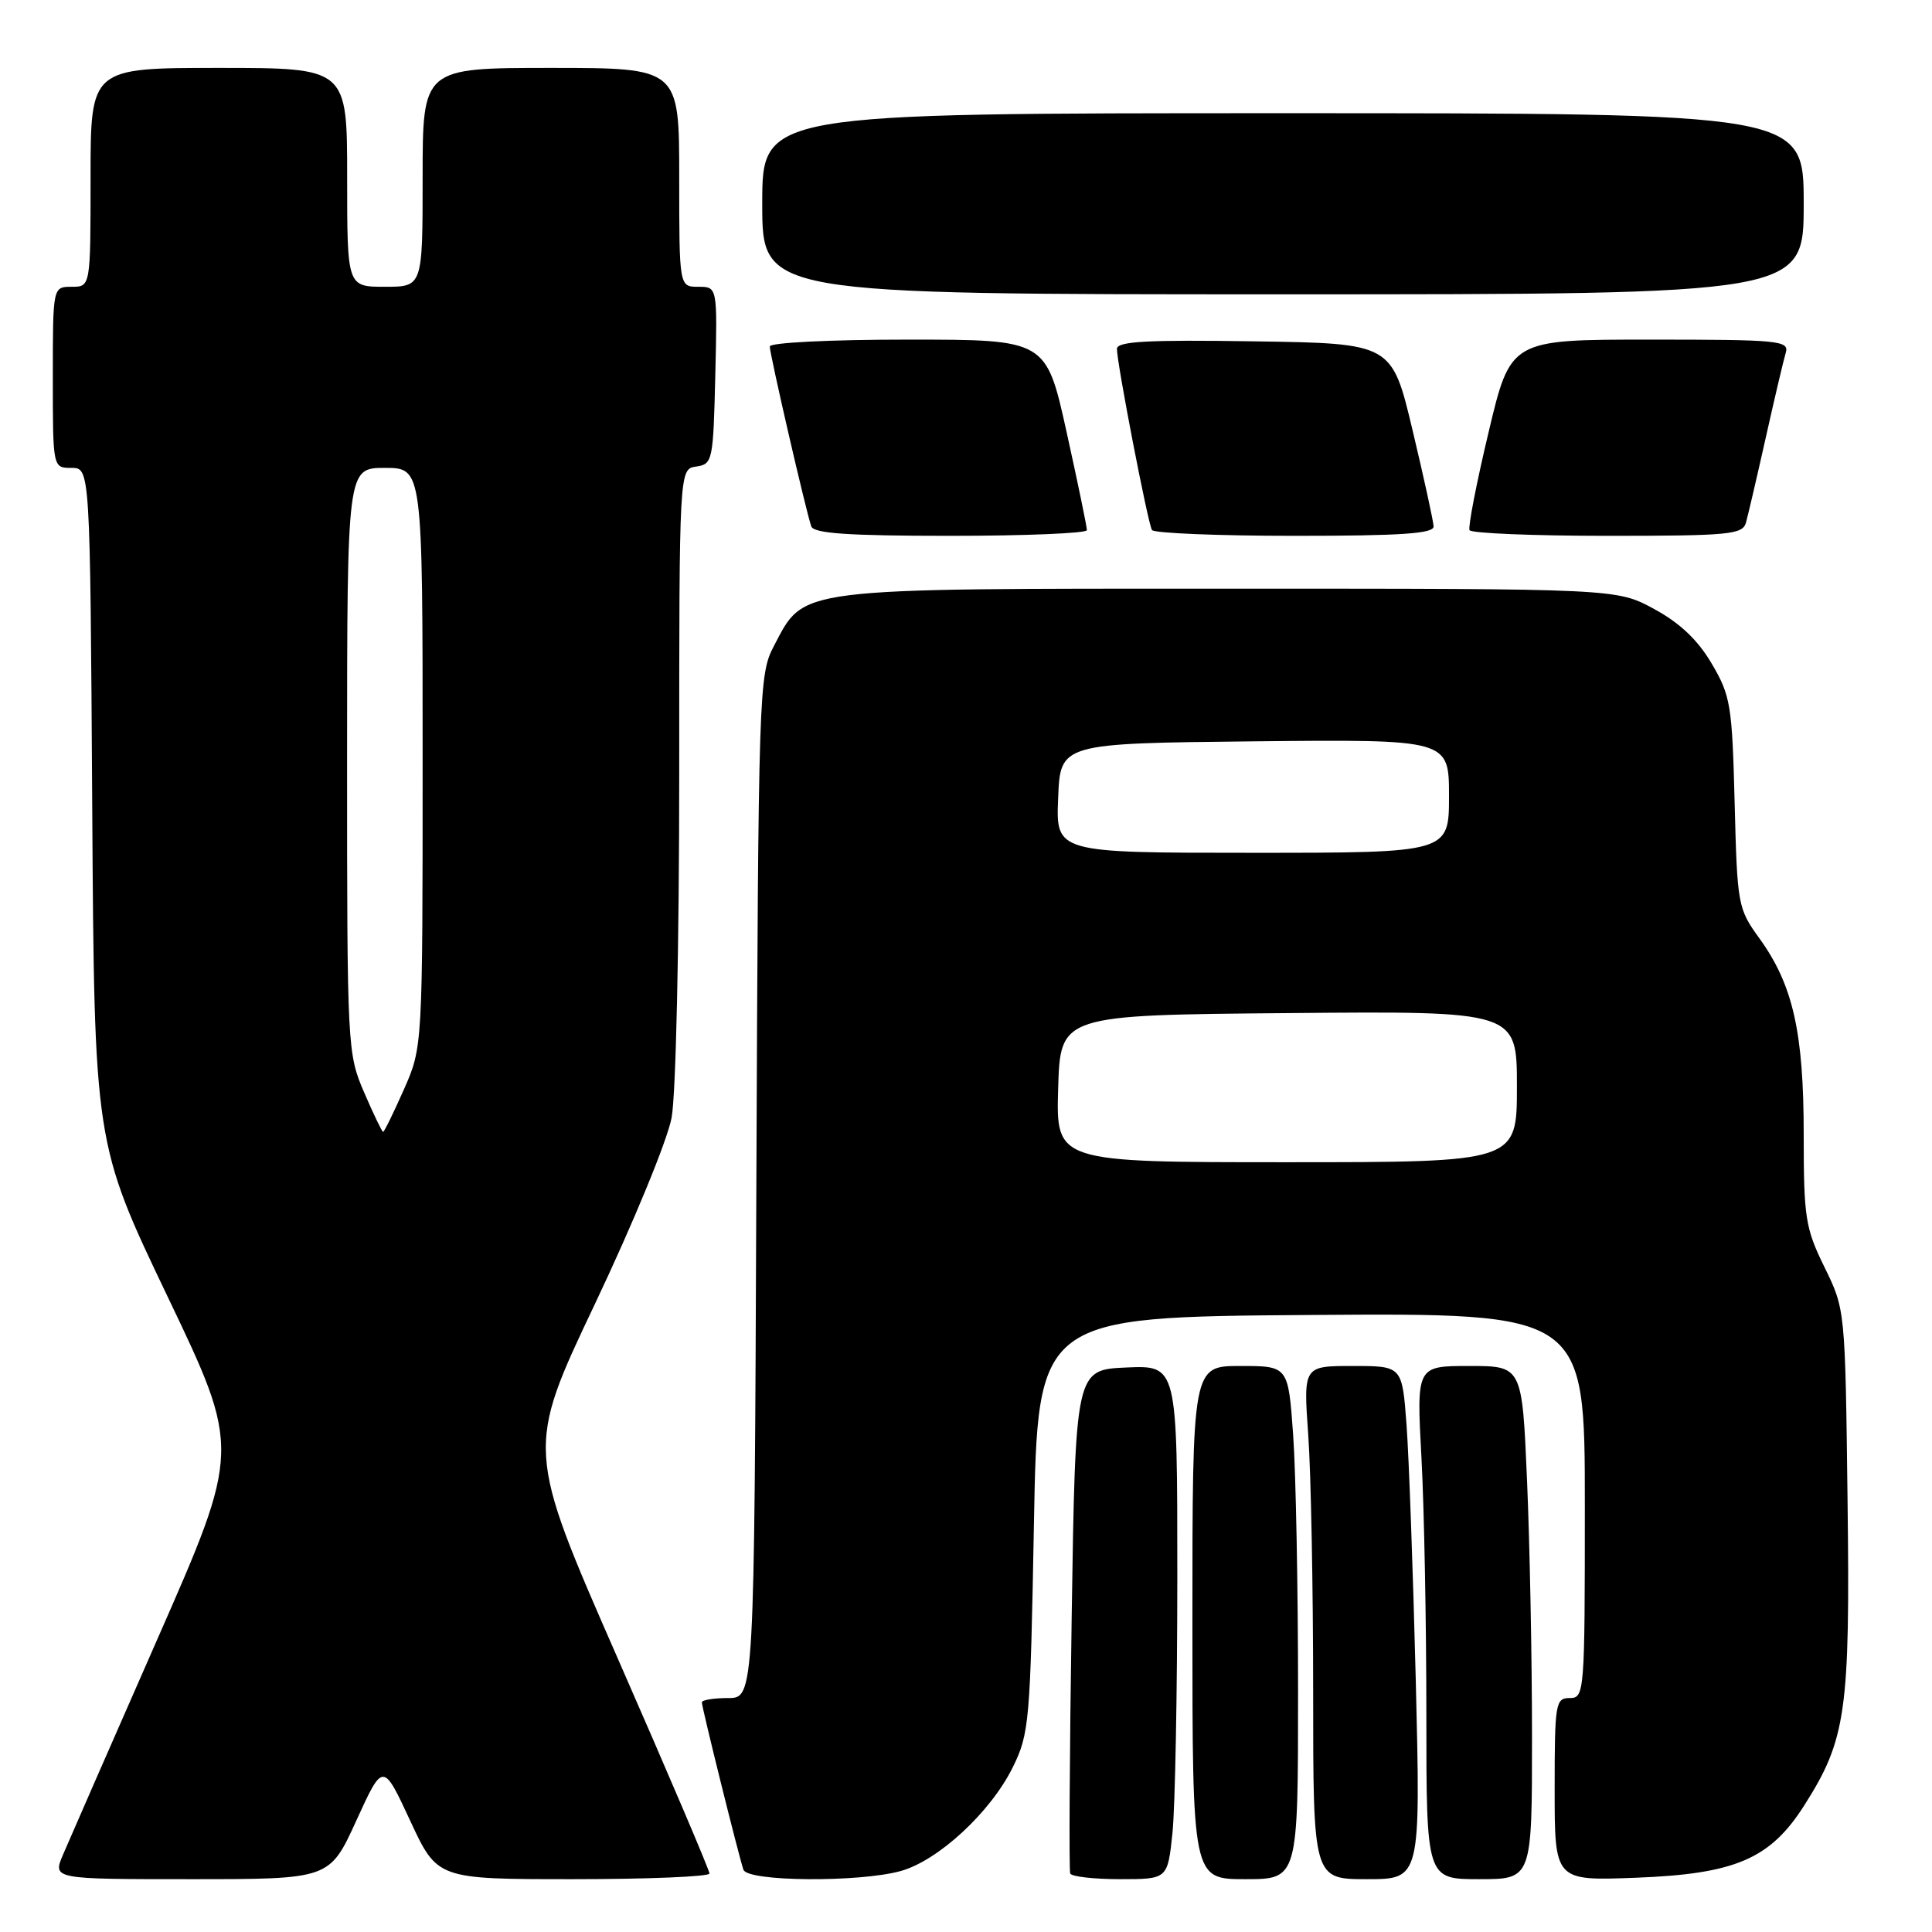 <?xml version="1.0" encoding="UTF-8" standalone="no"?>
<!DOCTYPE svg PUBLIC "-//W3C//DTD SVG 1.1//EN" "http://www.w3.org/Graphics/SVG/1.1/DTD/svg11.dtd" >
<svg xmlns="http://www.w3.org/2000/svg" xmlns:xlink="http://www.w3.org/1999/xlink" version="1.1" viewBox="0 0 256 256">
 <g >
 <path fill="currentColor"
d=" M 47.21 241.25 C 50.75 233.50 50.75 233.50 54.35 241.25 C 57.95 249.00 57.95 249.00 75.97 249.00 C 85.89 249.00 94.01 248.66 94.01 248.25 C 94.02 247.84 88.55 235.02 81.86 219.76 C 69.70 192.02 69.70 192.02 78.84 172.76 C 83.90 162.10 88.43 151.10 88.99 148.11 C 89.56 145.05 90.00 125.37 90.00 102.43 C 90.00 62.14 90.00 62.14 92.25 61.82 C 94.42 61.51 94.51 61.08 94.78 49.75 C 95.06 38.00 95.06 38.00 92.53 38.00 C 90.00 38.00 90.00 38.00 90.00 23.50 C 90.00 9.00 90.00 9.00 73.00 9.00 C 56.00 9.00 56.00 9.00 56.00 23.50 C 56.00 38.00 56.00 38.00 51.00 38.00 C 46.00 38.00 46.00 38.00 46.00 23.50 C 46.00 9.00 46.00 9.00 29.00 9.00 C 12.00 9.00 12.00 9.00 12.00 23.50 C 12.00 38.00 12.00 38.00 9.50 38.00 C 7.00 38.00 7.00 38.00 7.00 50.00 C 7.00 62.00 7.00 62.00 9.47 62.00 C 11.94 62.00 11.94 62.00 12.22 106.75 C 12.50 151.50 12.50 151.50 22.20 171.79 C 31.90 192.07 31.90 192.07 20.81 217.29 C 14.72 231.15 9.11 243.96 8.35 245.75 C 6.97 249.00 6.97 249.00 25.32 249.00 C 43.67 249.00 43.67 249.00 47.21 241.25 Z  M 119.35 247.92 C 124.33 246.54 131.28 240.10 134.20 234.17 C 136.39 229.73 136.52 228.14 137.00 202.00 C 137.50 174.50 137.50 174.50 173.75 174.24 C 210.00 173.98 210.00 173.98 210.00 199.49 C 210.00 224.33 209.95 225.00 208.00 225.00 C 206.11 225.00 206.00 225.67 206.00 237.11 C 206.00 249.22 206.00 249.22 216.75 248.81 C 229.95 248.31 234.57 246.32 239.09 239.20 C 244.63 230.49 245.16 226.74 244.81 198.78 C 244.50 173.51 244.50 173.50 241.75 167.90 C 239.22 162.74 239.00 161.36 239.00 150.33 C 239.00 136.76 237.58 130.48 233.11 124.31 C 230.28 120.40 230.19 119.90 229.85 106.40 C 229.52 93.46 229.32 92.19 226.82 87.95 C 224.99 84.82 222.60 82.55 219.19 80.70 C 214.23 78.00 214.23 78.00 162.85 78.00 C 104.94 78.00 106.65 77.79 102.55 85.59 C 100.55 89.40 100.49 91.16 100.22 157.25 C 99.95 225.00 99.95 225.00 96.47 225.00 C 94.56 225.00 93.00 225.26 93.00 225.57 C 93.00 226.26 97.90 245.99 98.51 247.75 C 99.05 249.33 113.83 249.45 119.35 247.92 Z  M 155.36 242.85 C 155.71 239.47 156.00 224.15 156.00 208.81 C 156.00 180.91 156.00 180.91 149.25 181.20 C 142.50 181.50 142.50 181.50 142.00 214.50 C 141.72 232.65 141.64 247.84 141.81 248.25 C 141.98 248.66 144.95 249.00 148.42 249.00 C 154.72 249.00 154.72 249.00 155.36 242.85 Z  M 172.00 224.15 C 172.00 210.49 171.71 195.19 171.35 190.15 C 170.70 181.00 170.70 181.00 164.35 181.00 C 158.00 181.00 158.00 181.00 158.00 215.00 C 158.00 249.00 158.00 249.00 165.00 249.00 C 172.00 249.00 172.00 249.00 172.00 224.15 Z  M 187.60 222.75 C 187.24 208.31 186.69 193.01 186.37 188.75 C 185.79 181.00 185.79 181.00 179.25 181.00 C 172.70 181.00 172.70 181.00 173.35 190.15 C 173.71 195.19 174.00 210.49 174.00 224.15 C 174.00 249.00 174.00 249.00 181.12 249.00 C 188.24 249.00 188.24 249.00 187.60 222.75 Z  M 203.00 230.16 C 203.00 219.80 202.70 204.50 202.34 196.16 C 201.69 181.00 201.69 181.00 194.69 181.00 C 187.69 181.00 187.69 181.00 188.35 193.16 C 188.71 199.84 189.00 215.14 189.00 227.16 C 189.00 249.00 189.00 249.00 196.00 249.00 C 203.00 249.00 203.00 249.00 203.00 230.16 Z  M 144.02 70.25 C 144.03 69.84 142.82 63.99 141.33 57.25 C 138.62 45.00 138.62 45.00 120.31 45.00 C 109.96 45.00 102.00 45.40 102.00 45.91 C 102.00 46.94 106.81 67.82 107.50 69.75 C 107.83 70.69 112.45 71.00 125.97 71.00 C 135.89 71.00 144.01 70.66 144.02 70.25 Z  M 189.96 69.75 C 189.93 69.06 188.68 63.33 187.17 57.00 C 184.43 45.50 184.43 45.50 166.22 45.23 C 151.99 45.01 148.00 45.23 148.00 46.23 C 148.00 48.16 152.10 69.36 152.64 70.23 C 152.90 70.65 161.42 71.00 171.56 71.00 C 185.67 71.00 189.99 70.71 189.96 69.75 Z  M 231.35 69.25 C 231.62 68.29 232.80 63.23 233.97 58.00 C 235.14 52.77 236.33 47.71 236.62 46.75 C 237.10 45.13 235.78 45.00 218.65 45.00 C 200.16 45.00 200.16 45.00 197.25 57.25 C 195.64 63.99 194.51 69.84 194.72 70.25 C 194.94 70.66 203.16 71.00 212.99 71.00 C 229.16 71.00 230.91 70.83 231.35 69.25 Z  M 239.00 27.00 C 239.00 15.00 239.00 15.00 170.00 15.00 C 101.00 15.00 101.00 15.00 101.00 27.00 C 101.00 39.00 101.00 39.00 170.00 39.00 C 239.00 39.00 239.00 39.00 239.00 27.00 Z  M 48.24 144.73 C 46.03 139.60 45.99 138.76 45.99 100.75 C 46.00 62.00 46.00 62.00 51.00 62.00 C 56.00 62.00 56.00 62.00 56.00 100.38 C 56.00 138.75 56.00 138.75 53.51 144.38 C 52.14 147.47 50.91 149.99 50.76 149.98 C 50.62 149.97 49.48 147.61 48.24 144.73 Z  M 140.21 144.25 C 140.50 134.50 140.50 134.50 170.75 134.24 C 201.00 133.97 201.00 133.97 201.00 143.99 C 201.00 154.00 201.00 154.00 170.46 154.00 C 139.93 154.00 139.93 154.00 140.21 144.25 Z  M 140.21 105.75 C 140.50 98.50 140.50 98.50 166.25 98.23 C 192.00 97.97 192.00 97.97 192.00 105.48 C 192.00 113.00 192.00 113.00 165.96 113.00 C 139.91 113.00 139.91 113.00 140.21 105.75 Z "/>
</g>
</svg>